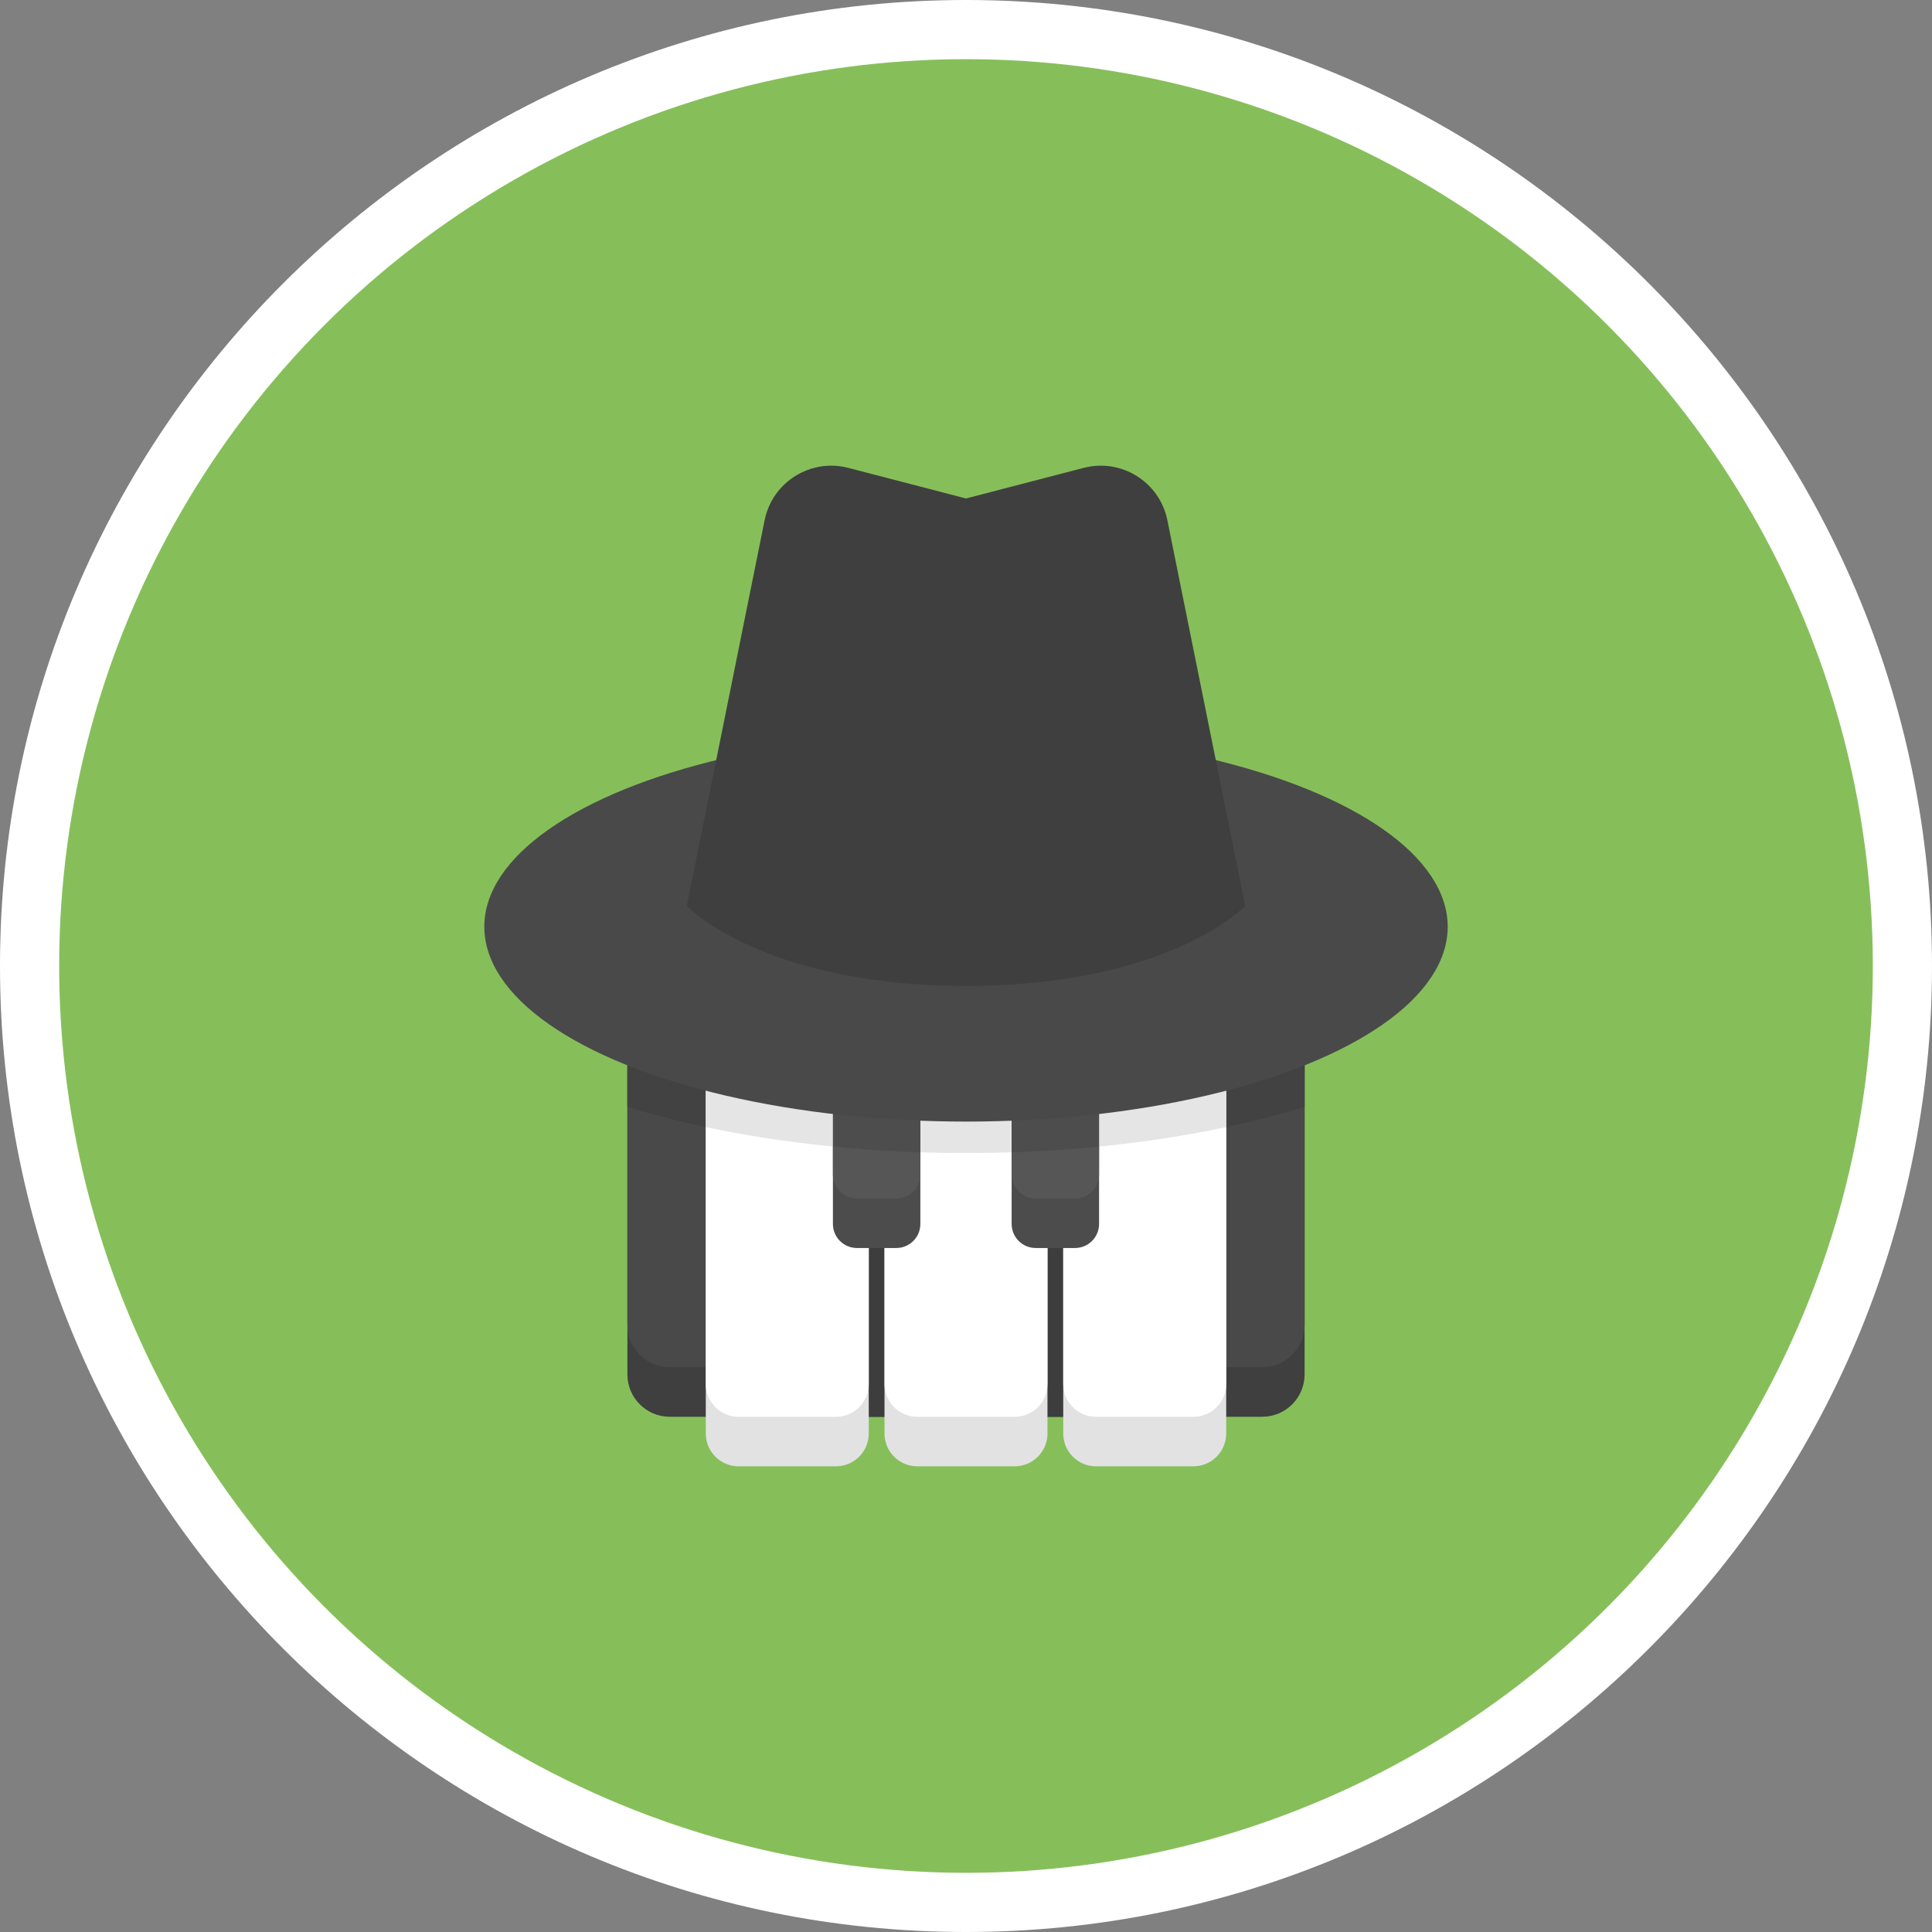 <?xml version="1.0" encoding="utf-8"?>
<!-- Generator: Adobe Illustrator 23.0.6, SVG Export Plug-In . SVG Version: 6.00 Build 0)  -->
<svg version="1.0" id="Layer_1" xmlns="http://www.w3.org/2000/svg" xmlns:xlink="http://www.w3.org/1999/xlink" x="0px" y="0px"
	 viewBox="0 0 300 300" enable-background="new 0 0 300 300" xml:space="preserve">
<rect x="0" y="0" width="300" height="300" fill="#808080" stroke="none"/>
<g>
	<path fill="#FFFFFF" d="M149.999,300C67.29,300,0,232.71,0,150S67.29,0,149.999,0C232.71,0,300,67.29,300,150
		S232.71,300,149.999,300z"/>
	<circle fill="#86BF5A" cx="150" cy="150" r="140.812"/>
	<g>
		<path fill="#3F3F3F" d="M202.578,128.747v84.67c0,3.633-2.948,6.581-6.593,6.581h-91.972c-3.645,0-6.593-2.948-6.593-6.581v-84.67
			c0-1.7,1.382-3.07,3.071-3.07h99.018C201.208,125.677,202.578,127.047,202.578,128.747"/>
		<path fill="#494949" d="M202.578,128.747v76.964c0,3.645-2.948,6.593-6.593,6.593h-91.972c-3.645,0-6.593-2.948-6.593-6.593
			v-76.964c0-1.7,1.382-3.07,3.071-3.07h99.018C201.208,125.677,202.578,127.047,202.578,128.747"/>
		<rect x="115.631" y="186.103" fill="#3D3D3D" width="68.737" height="33.9"/>
		<path fill="#E2E2E2" d="M129.802,227.689h-15.11c-2.816,0-5.098-2.283-5.098-5.098v-79.305H134.9v79.305
			C134.9,225.407,132.618,227.689,129.802,227.689"/>
		<path fill="#FFFFFF" d="M129.802,220.003h-15.11c-2.816,0-5.098-2.283-5.098-5.098v-71.619H134.9v71.619
			C134.9,217.72,132.618,220.003,129.802,220.003"/>
		<path fill="#E2E2E2" d="M157.555,227.689h-15.11c-2.816,0-5.098-2.283-5.098-5.098v-79.305h25.306v79.305
			C162.653,225.407,160.37,227.689,157.555,227.689"/>
		<path fill="#FFFFFF" d="M157.555,220.003h-15.11c-2.816,0-5.098-2.283-5.098-5.098v-71.619h25.306v71.619
			C162.653,217.72,160.37,220.003,157.555,220.003"/>
		<path fill="#E2E2E2" d="M185.307,227.689h-15.11c-2.816,0-5.098-2.283-5.098-5.098v-79.305h25.306v79.305
			C190.406,225.407,188.123,227.689,185.307,227.689"/>
		<path fill="#FFFFFF" d="M185.307,220.003h-15.11c-2.816,0-5.098-2.283-5.098-5.098v-71.619h25.306v71.619
			C190.406,217.72,188.123,220.003,185.307,220.003"/>
		<path fill="#4C4C4C" d="M139.178,193.789h-6.109c-2.062,0-3.734-1.672-3.734-3.734V153.39h13.577v36.665
			C142.912,192.117,141.24,193.789,139.178,193.789"/>
		<path fill="#565656" d="M139.178,186.103h-6.109c-2.062,0-3.734-1.672-3.734-3.734v-39.083h13.577v39.083
			C142.912,184.431,141.24,186.103,139.178,186.103"/>
		<path fill="#4C4C4C" d="M166.93,193.789h-6.109c-2.062,0-3.734-1.672-3.734-3.734V153.39h13.577v36.665
			C170.665,192.117,168.993,193.789,166.93,193.789"/>
		<path fill="#565656" d="M166.93,186.103h-6.109c-2.062,0-3.734-1.672-3.734-3.734v-39.083h13.577v39.083
			C170.665,184.431,168.993,186.103,166.93,186.103"/>
		<path fill="#494949" d="M202.578,128.747v14.544H97.42v-14.544c0-1.7,1.382-3.07,3.071-3.07h99.018
			C201.208,125.677,202.578,127.047,202.578,128.747"/>
		<path fill="#424242" d="M202.578,143.291h-12.173v31.728c0.001,0,0.001,0,0.002,0c4.281-0.917,8.355-1.97,12.171-3.144V143.291"/>
		<path fill="#E5E5E5" d="M190.406,143.291h-19.741v34.749c6.947-0.685,13.564-1.712,19.741-3.021V143.291"/>
		<path fill="#E5E5E5" d="M157.087,143.291h-14.175v35.642c2.336,0.073,4.708,0.11,7.093,0.11c2.385,0,4.746-0.037,7.082-0.11
			V153.39V143.291"/>
		<path fill="#424242" d="M109.594,143.291H97.42v28.584c3.817,1.174,7.89,2.226,12.171,3.144c0.001,0,0.002,0,0.003,0.001
			L109.594,143.291"/>
		<path fill="#E5E5E5" d="M129.335,143.291h-19.741v31.728c6.176,1.309,12.792,2.336,19.739,3.008c0.001,0,0.001,0,0.002,0V153.39
			V143.291"/>
		<path fill="#4D4D4D" d="M142.912,143.291h-13.577v10.099v24.638c1.834,0.196,3.693,0.355,5.564,0.489
			c0.807,0.049,1.627,0.11,2.446,0.159c1.835,0.11,3.694,0.196,5.565,0.257c0.001,0,0.001,0,0.002,0V143.291"/>
		<path fill="#4D4D4D" d="M170.665,143.291h-13.577v10.099v25.543l0,0c1.871-0.061,3.731-0.147,5.565-0.257
			c0.819-0.049,1.639-0.11,2.446-0.159c1.872-0.135,3.731-0.294,5.565-0.477l0,0L170.665,143.291"/>
		<path fill="#424242" d="M199.508,135.142H100.49c-1.688,0-3.071,1.37-3.071,3.07v5.079h12.175h19.741h13.577h14.175h13.577h19.741
			h12.173v-5.079C202.578,136.512,201.208,135.142,199.508,135.142"/>
		<ellipse fill="#494949" cx="150" cy="143.902" rx="74.797" ry="30.258"/>
		<path fill="#3F3F3F" d="M193.361,140.682c0,0-11.835,12.41-43.361,12.41s-43.361-12.41-43.361-12.41l12.091-59.901
			c1.199-5.939,7.14-9.652,13.003-8.127L150,77.403l18.266-4.75c5.864-1.525,11.805,2.188,13.003,8.127L193.361,140.682z"/>
	</g>
</g>
</svg>
